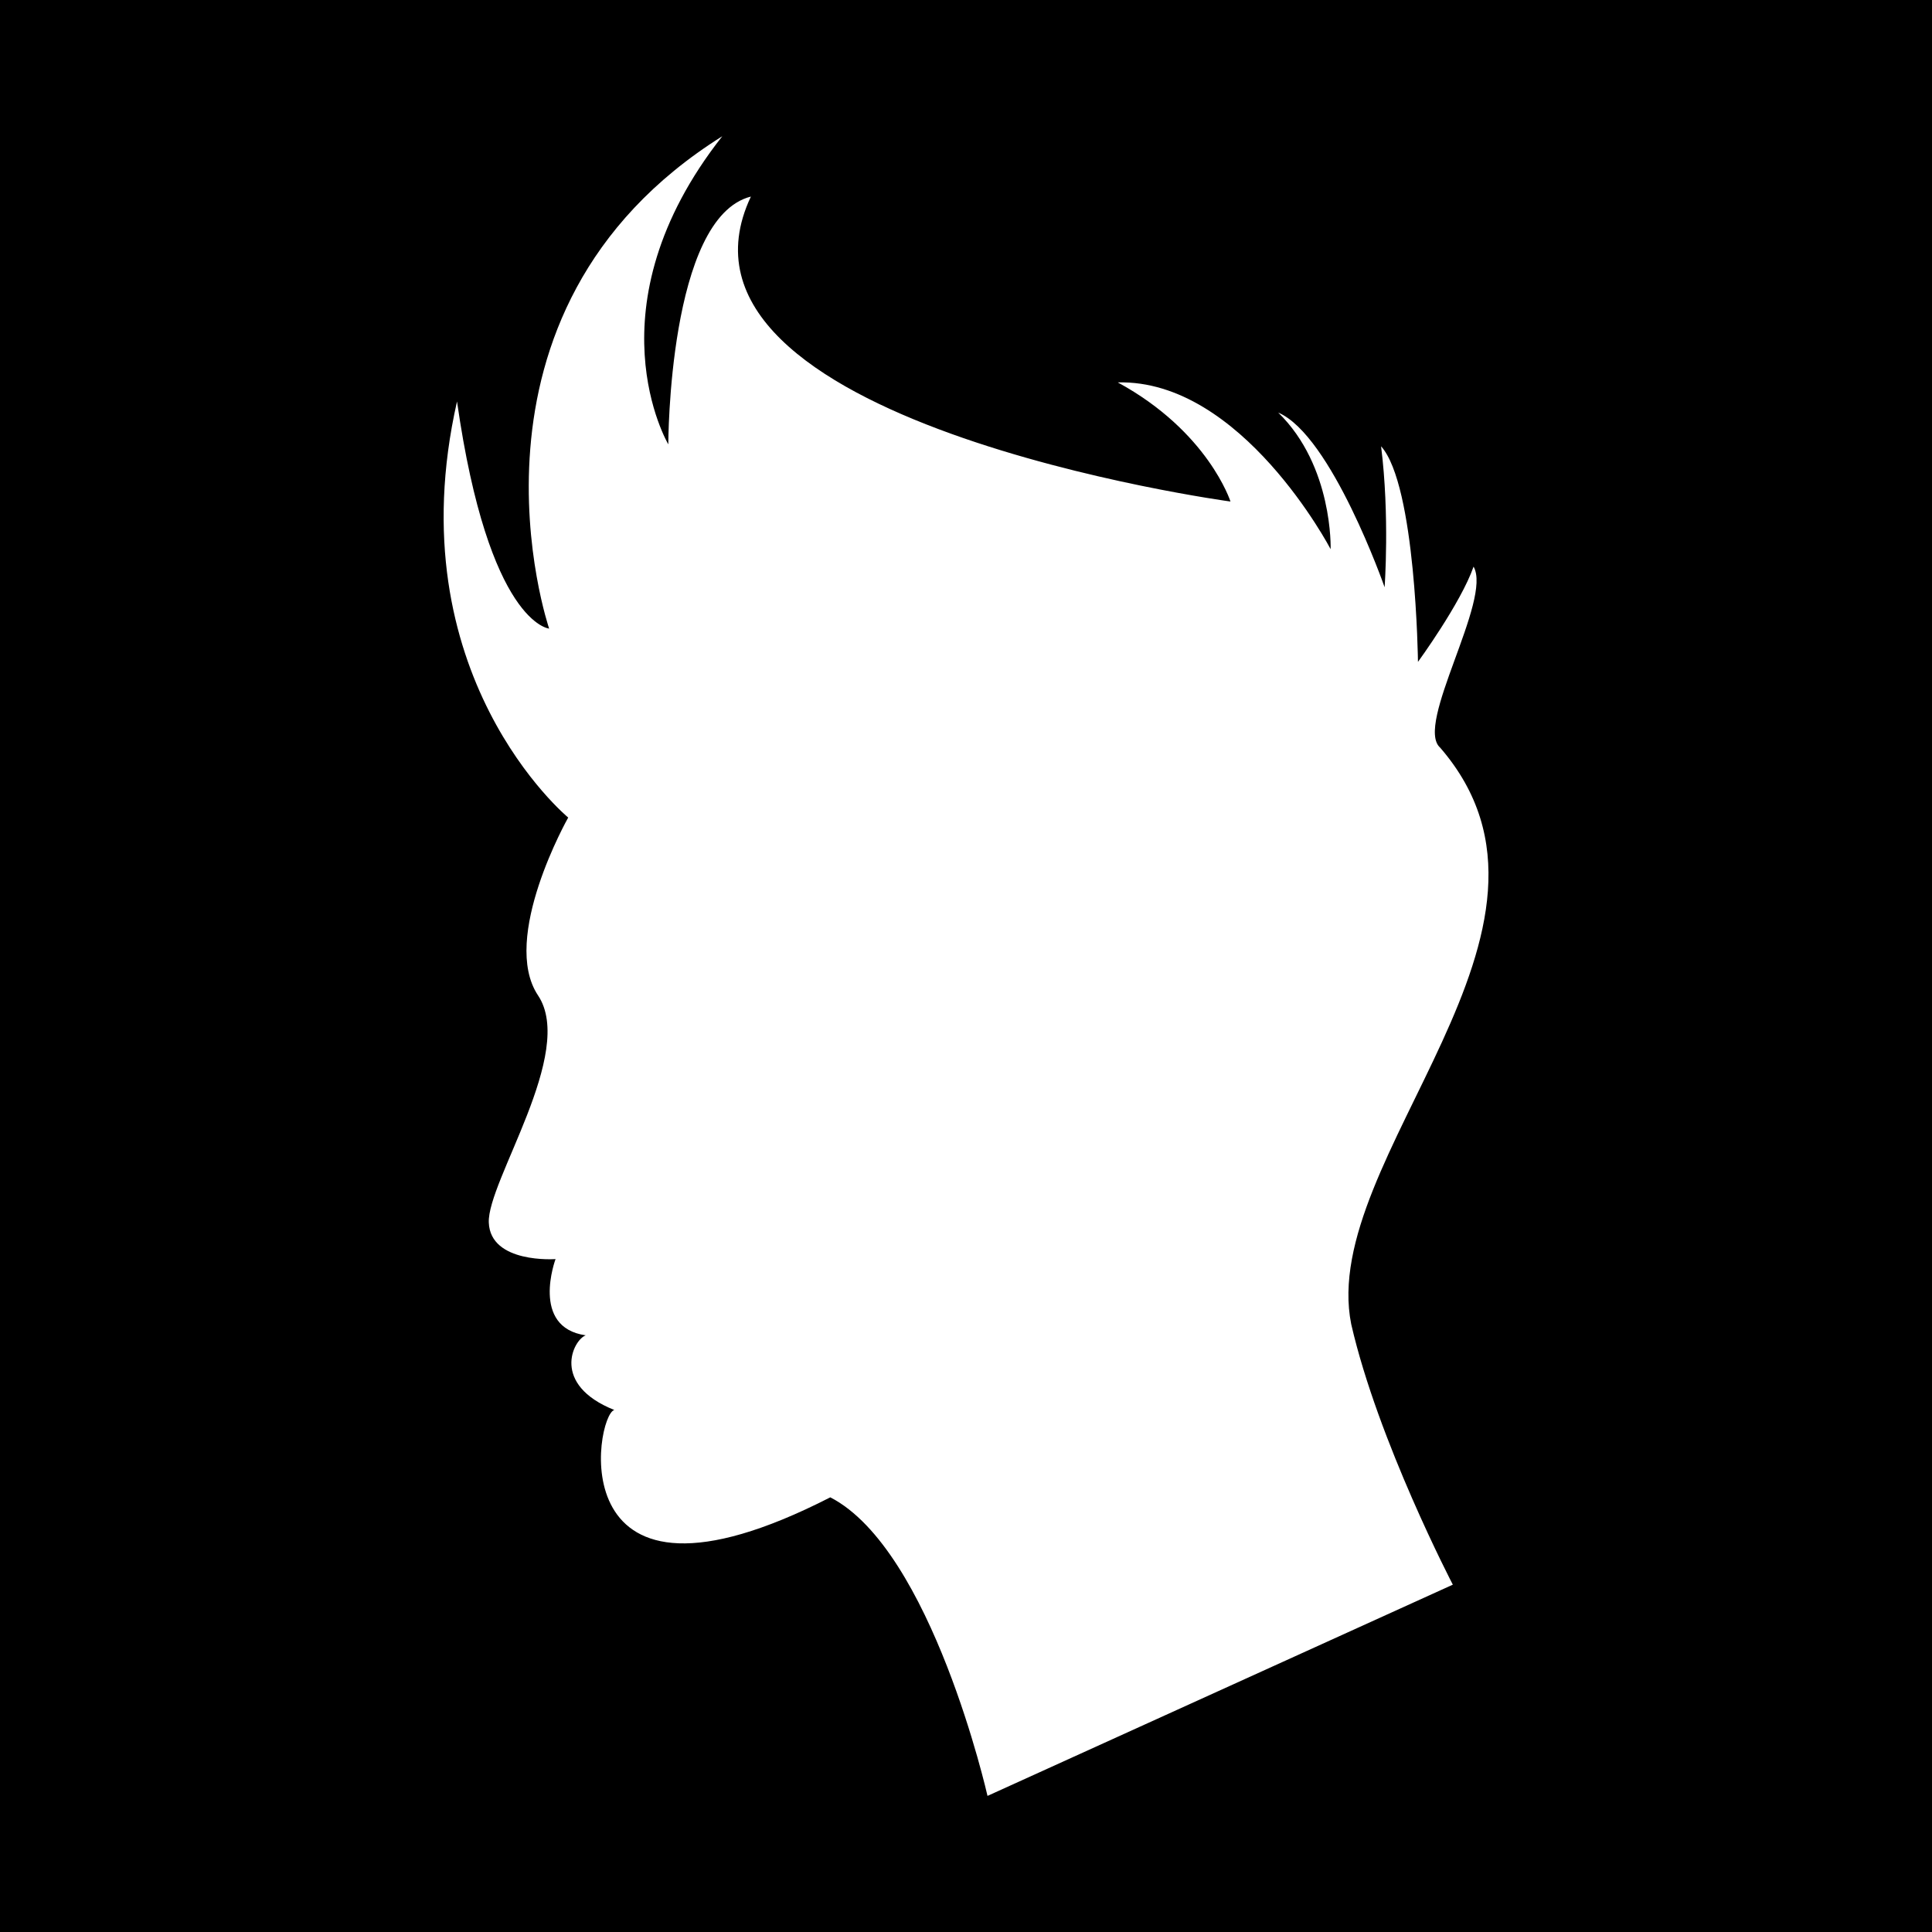 <svg width="512" height="512" xml:space="preserve" xmlns="http://www.w3.org/2000/svg"><defs><filter style="color-interpolation-filters:sRGB" id="a" x="-.126" y="-.079" width="1.252" height="1.159"><feFlood flood-opacity="1" flood-color="#3A3F5E" result="flood"/><feComposite in="flood" in2="SourceGraphic" operator="out" result="composite1"/><feGaussianBlur in="composite1" stdDeviation="12.72" result="blur"/><feOffset result="offset"/><feComposite in="offset" in2="SourceGraphic" operator="atop" result="composite2"/></filter></defs><path d="M-511.13-299.493h512v512h-512Z" fill="#b90202" style="fill:#0000;fill-opacity:1" transform="translate(511.13 299.493)"/><g style="fill:#fff;fill-opacity:1;filter:url(#a)"><path d="M304.726 335.239s-17.317-33.234-23.518-60.289c-7.729-38.465 56.973-91.403 20.587-133.435-6.002-5.261 12.133-34.284 7.73-41.897-2.943 8.454-12.868 22.046-12.868 22.046s-.456-40.894-8.536-49.896c2.021 16.085.817 32.62.817 32.62s-12.308-35.189-24.627-40.426c12.751 12.436 12.133 31.616 12.133 31.616s-20.587-39.329-49.266-38.599c20.937 11.391 26.086 27.57 26.086 27.57S117.636 66.174 142.263 13.966c-19.116 4.782-19.116 57.346-19.116 57.346S104.394 39.696 135.642 0C70.577 40.8 95.566 113.957 95.566 113.957s-13.966-1.104-21.322-52.57c-14.328 63.231 25.736 96.307 25.736 96.307s-15.811 27.932-6.983 41.168c8.828 13.218-11.771 43.018-11.397 52.571.374 9.551 15.449 8.453 15.449 8.453s-5.897 15.811 6.982 17.645c-2.942 1.098-8.08 11.396 6.621 17.282-4.414 1.098-13.23 52.559 49.99 20.213 23.518 12.121 36.386 69.104 36.386 69.104z" style="fill:#fff;fill-opacity:1" transform="translate(36.103 36.103) scale(1.145)"/></g></svg>